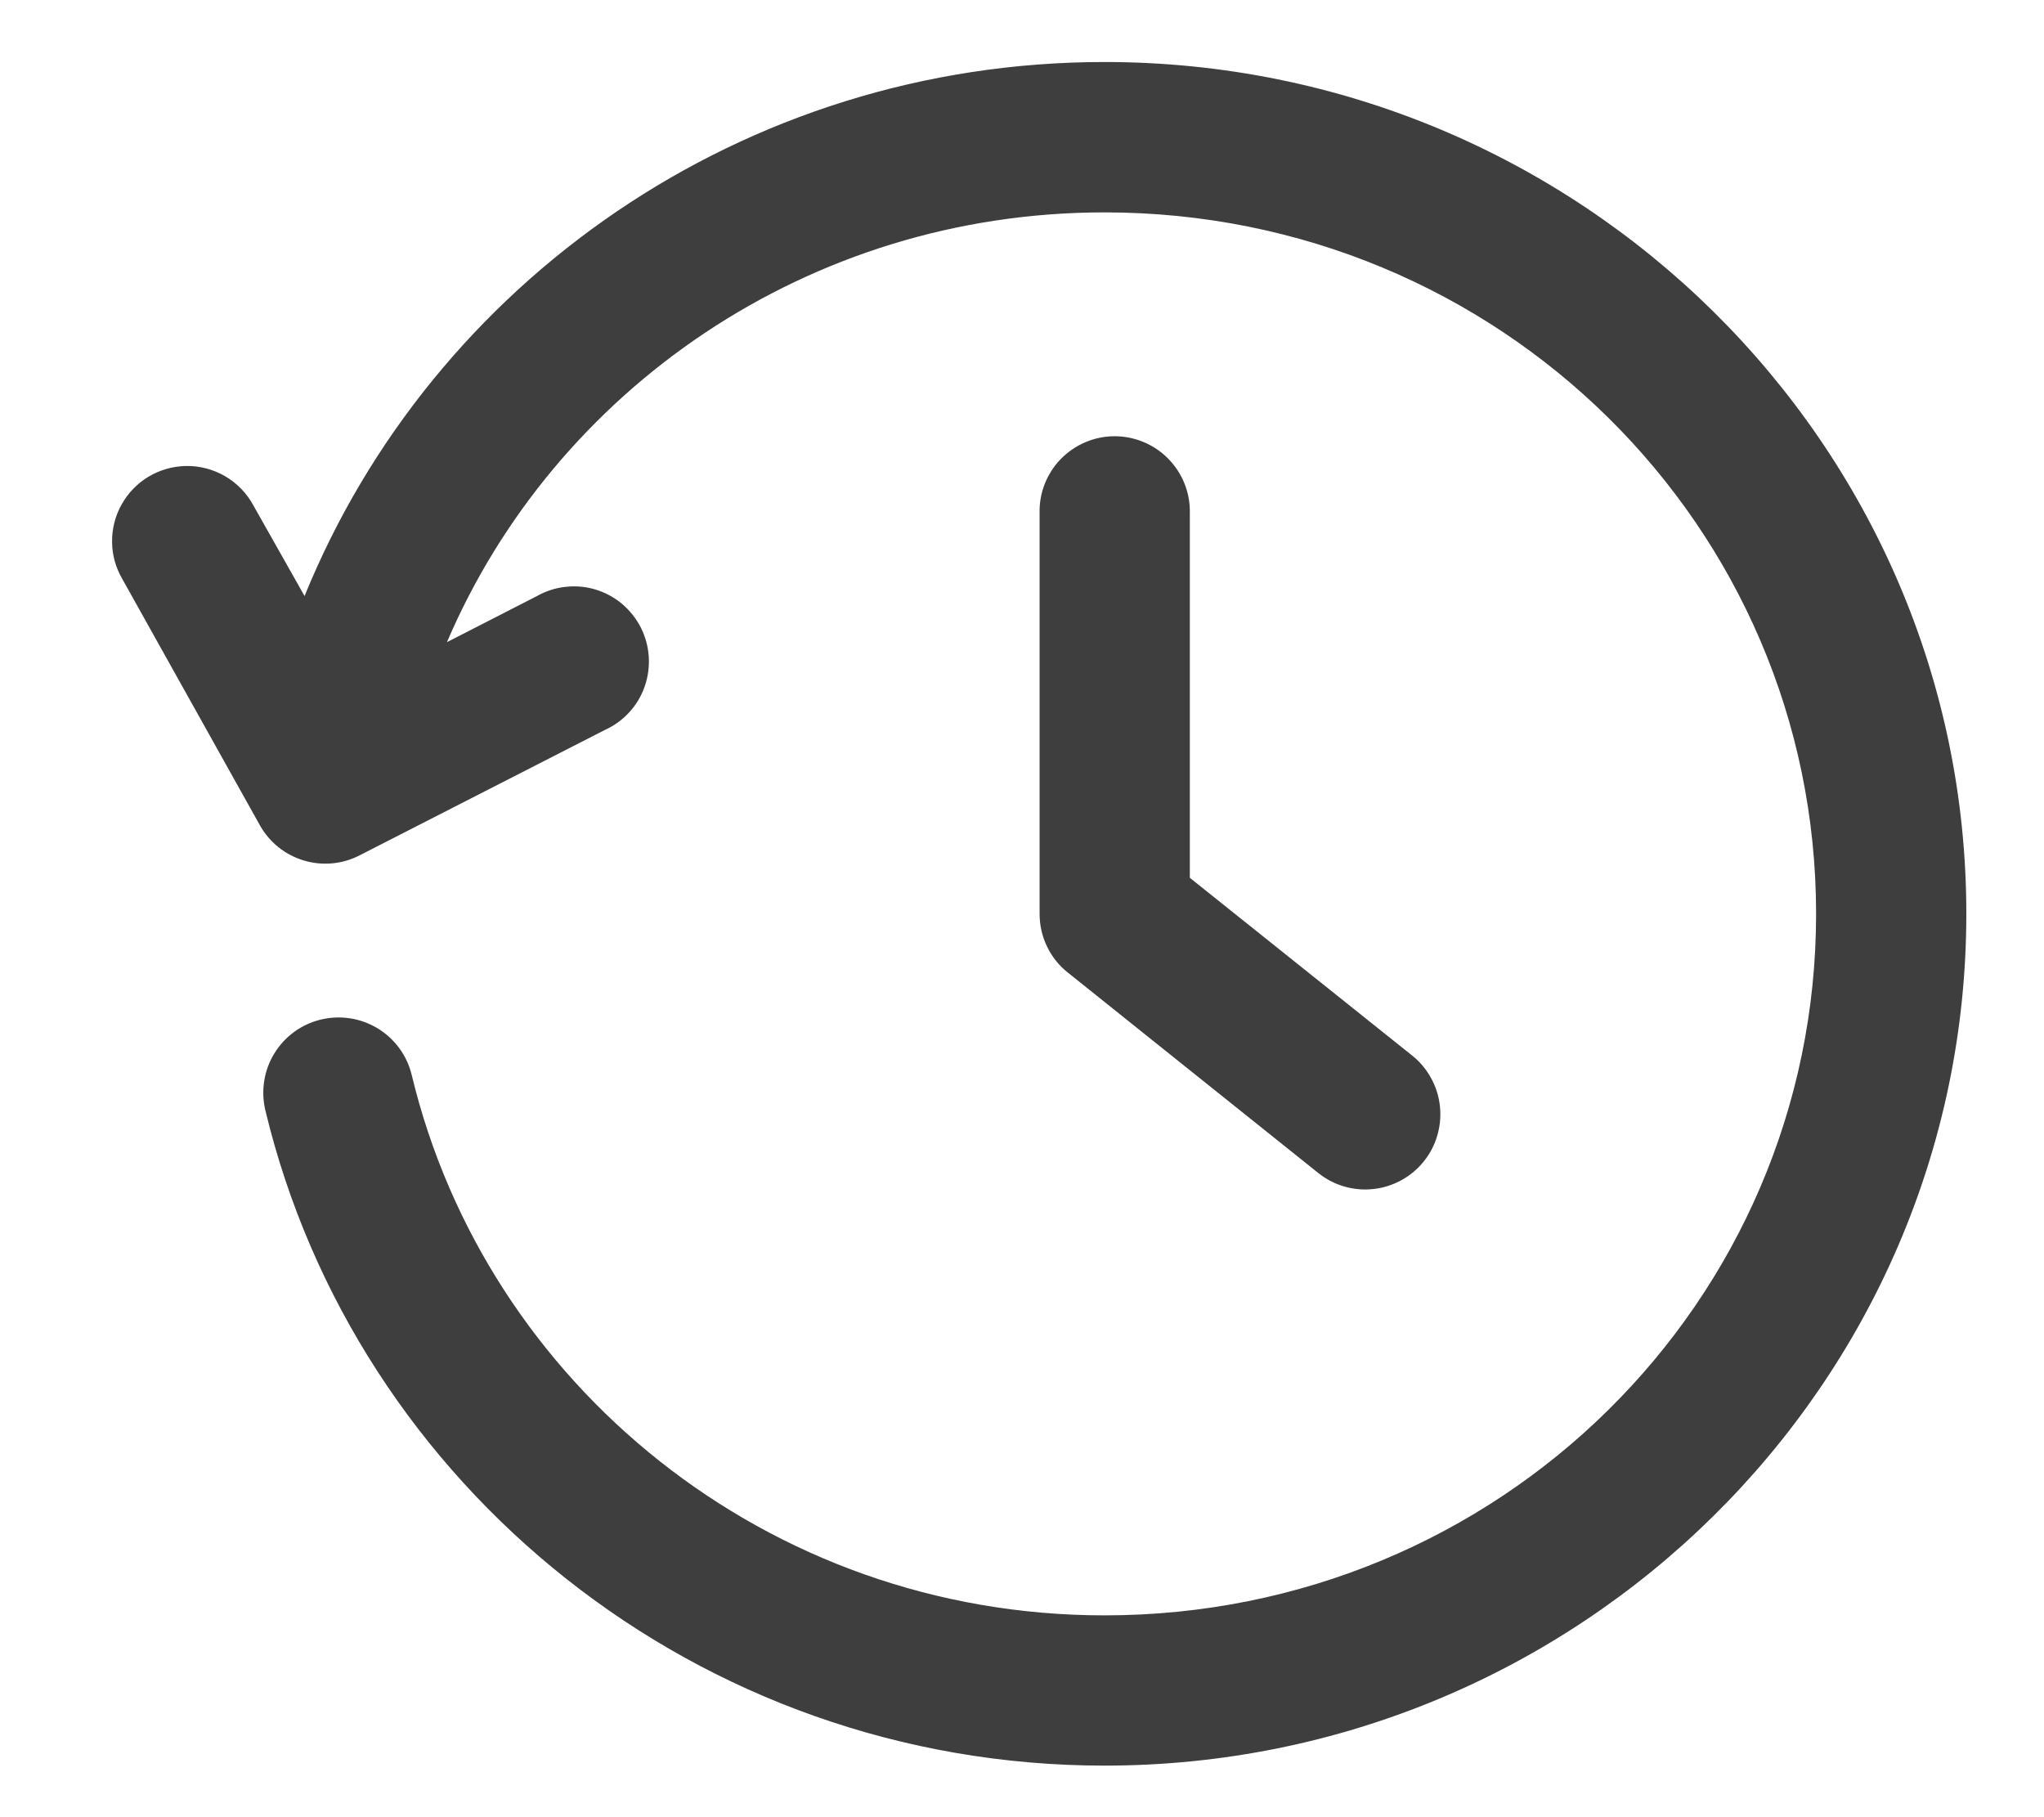 <svg width="18" height="16" viewBox="0 0 18 16" fill="none" xmlns="http://www.w3.org/2000/svg">
<path d="M9.727 0.546C6.543 0.546 3.806 2.487 2.682 5.248L2.234 4.455C2.176 4.346 2.09 4.256 1.984 4.194C1.878 4.132 1.757 4.1 1.634 4.103C1.519 4.106 1.407 4.138 1.308 4.197C1.21 4.256 1.128 4.34 1.072 4.44C1.015 4.541 0.986 4.654 0.987 4.769C0.987 4.884 1.018 4.996 1.076 5.096L2.289 7.267C2.373 7.417 2.512 7.528 2.677 7.577C2.842 7.626 3.019 7.609 3.171 7.529L5.329 6.426C5.41 6.389 5.483 6.336 5.543 6.27C5.603 6.204 5.649 6.127 5.678 6.042C5.707 5.958 5.719 5.869 5.713 5.78C5.707 5.691 5.683 5.604 5.643 5.525C5.602 5.445 5.546 5.375 5.478 5.317C5.41 5.26 5.33 5.217 5.245 5.191C5.16 5.165 5.07 5.157 4.981 5.167C4.893 5.176 4.807 5.204 4.729 5.248L3.936 5.654C4.884 3.436 7.118 1.87 9.727 1.87C13.201 1.87 15.993 4.632 15.993 8.046C15.993 11.46 13.201 14.223 9.727 14.223C6.755 14.223 4.279 12.183 3.626 9.466C3.585 9.295 3.478 9.148 3.328 9.056C3.178 8.964 2.997 8.936 2.826 8.977C2.655 9.018 2.508 9.125 2.416 9.275C2.324 9.425 2.296 9.606 2.337 9.777C3.132 13.086 6.149 15.546 9.727 15.546C13.907 15.546 17.316 12.185 17.316 8.046C17.316 3.907 13.907 0.546 9.727 0.546ZM9.809 3.841C9.722 3.842 9.635 3.86 9.555 3.895C9.475 3.929 9.402 3.98 9.341 4.042C9.28 4.105 9.232 4.18 9.2 4.261C9.168 4.342 9.153 4.429 9.155 4.517V8.046C9.155 8.146 9.177 8.244 9.22 8.333C9.263 8.423 9.325 8.501 9.403 8.563L11.609 10.328C11.677 10.382 11.754 10.423 11.838 10.447C11.921 10.471 12.009 10.479 12.095 10.469C12.182 10.46 12.265 10.433 12.342 10.391C12.418 10.349 12.485 10.293 12.539 10.225C12.594 10.157 12.634 10.079 12.658 9.995C12.682 9.912 12.69 9.824 12.68 9.738C12.671 9.651 12.644 9.568 12.602 9.492C12.56 9.415 12.504 9.348 12.436 9.294L10.478 7.729V4.517C10.48 4.428 10.464 4.34 10.431 4.258C10.398 4.175 10.349 4.101 10.287 4.038C10.224 3.974 10.15 3.925 10.068 3.891C9.986 3.857 9.898 3.84 9.809 3.841Z" fill="#3E3E3E"/>
</svg>
